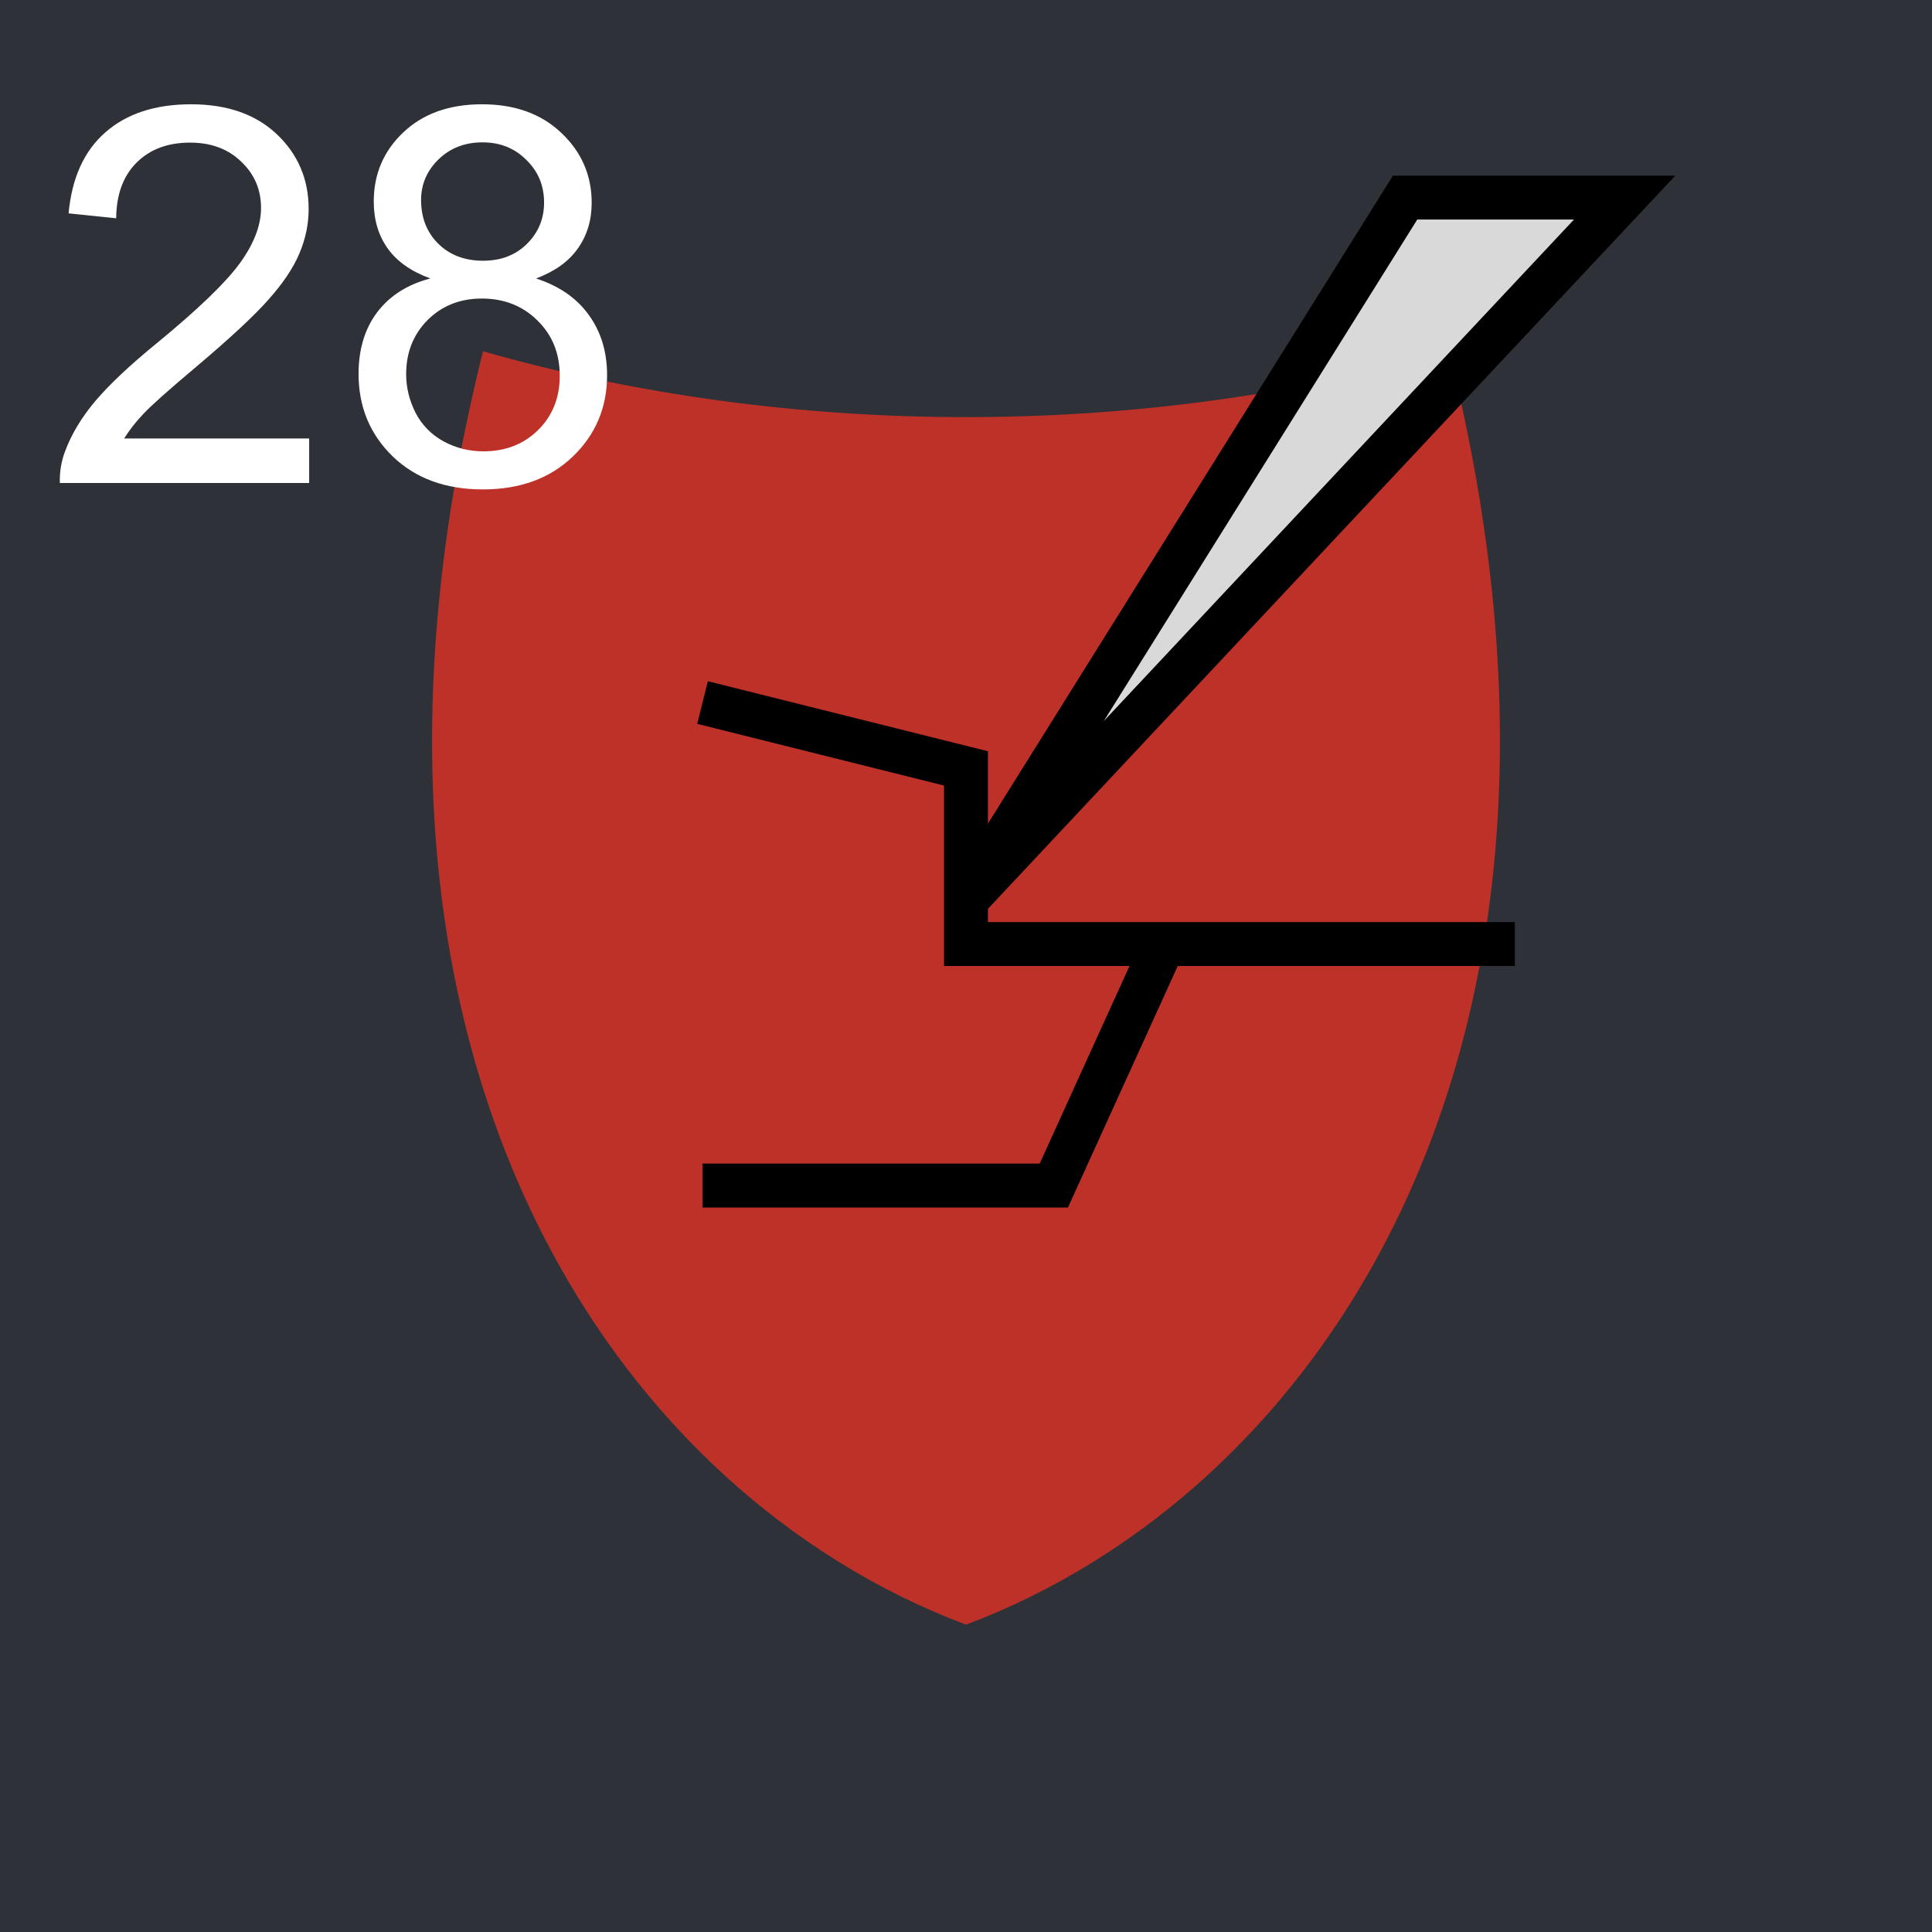<svg width="44" height="44" viewBox="0 0 44 44" fill="none" xmlns="http://www.w3.org/2000/svg">
<rect width="44" height="44" fill="#2F3138"/>
<path d="M11 8C7 24 14 34 22 37C30 34 37 24 33 8C26 10 18 10 11 8Z" fill="#BE3128"/>
<path d="M34.5 21.5H26.5M16 16L22 17.5V21.5H26.5M26.5 21.5L24 27H16" stroke="black"/>
<path d="M7.041 9.986V11H1.363C1.355 10.746 1.396 10.502 1.486 10.268C1.631 9.881 1.861 9.5 2.178 9.125C2.498 8.75 2.959 8.316 3.561 7.824C4.494 7.059 5.125 6.453 5.453 6.008C5.781 5.559 5.945 5.135 5.945 4.736C5.945 4.318 5.795 3.967 5.494 3.682C5.197 3.393 4.809 3.248 4.328 3.248C3.82 3.248 3.414 3.4 3.109 3.705C2.805 4.01 2.65 4.432 2.646 4.971L1.562 4.859C1.637 4.051 1.916 3.436 2.4 3.014C2.885 2.588 3.535 2.375 4.352 2.375C5.176 2.375 5.828 2.604 6.309 3.061C6.789 3.518 7.029 4.084 7.029 4.76C7.029 5.104 6.959 5.441 6.818 5.773C6.678 6.105 6.443 6.455 6.115 6.822C5.791 7.189 5.25 7.693 4.492 8.334C3.859 8.865 3.453 9.227 3.273 9.418C3.094 9.605 2.945 9.795 2.828 9.986H7.041ZM9.801 6.342C9.363 6.182 9.039 5.953 8.828 5.656C8.617 5.359 8.512 5.004 8.512 4.59C8.512 3.965 8.736 3.439 9.186 3.014C9.635 2.588 10.232 2.375 10.979 2.375C11.729 2.375 12.332 2.594 12.789 3.031C13.246 3.465 13.475 3.994 13.475 4.619C13.475 5.018 13.369 5.365 13.158 5.662C12.951 5.955 12.635 6.182 12.209 6.342C12.736 6.514 13.137 6.791 13.41 7.174C13.688 7.557 13.826 8.014 13.826 8.545C13.826 9.279 13.566 9.896 13.047 10.396C12.527 10.896 11.844 11.146 10.996 11.146C10.148 11.146 9.465 10.896 8.945 10.396C8.426 9.893 8.166 9.266 8.166 8.516C8.166 7.957 8.307 7.49 8.588 7.115C8.873 6.736 9.277 6.479 9.801 6.342ZM9.59 4.555C9.59 4.961 9.721 5.293 9.982 5.551C10.244 5.809 10.584 5.938 11.002 5.938C11.408 5.938 11.74 5.811 11.998 5.557C12.26 5.299 12.391 4.984 12.391 4.613C12.391 4.227 12.256 3.902 11.986 3.641C11.721 3.375 11.389 3.242 10.99 3.242C10.588 3.242 10.254 3.371 9.988 3.629C9.723 3.887 9.59 4.195 9.59 4.555ZM9.25 8.521C9.25 8.822 9.32 9.113 9.461 9.395C9.605 9.676 9.818 9.895 10.1 10.051C10.381 10.203 10.684 10.279 11.008 10.279C11.512 10.279 11.928 10.117 12.256 9.793C12.584 9.469 12.748 9.057 12.748 8.557C12.748 8.049 12.578 7.629 12.238 7.297C11.902 6.965 11.48 6.799 10.973 6.799C10.477 6.799 10.065 6.963 9.736 7.291C9.412 7.619 9.25 8.029 9.25 8.521Z" fill="white"/>
<path d="M22 20.5L32 4.5H37L22 20.5Z" fill="#D9D9D9" stroke="black"/>
</svg>
